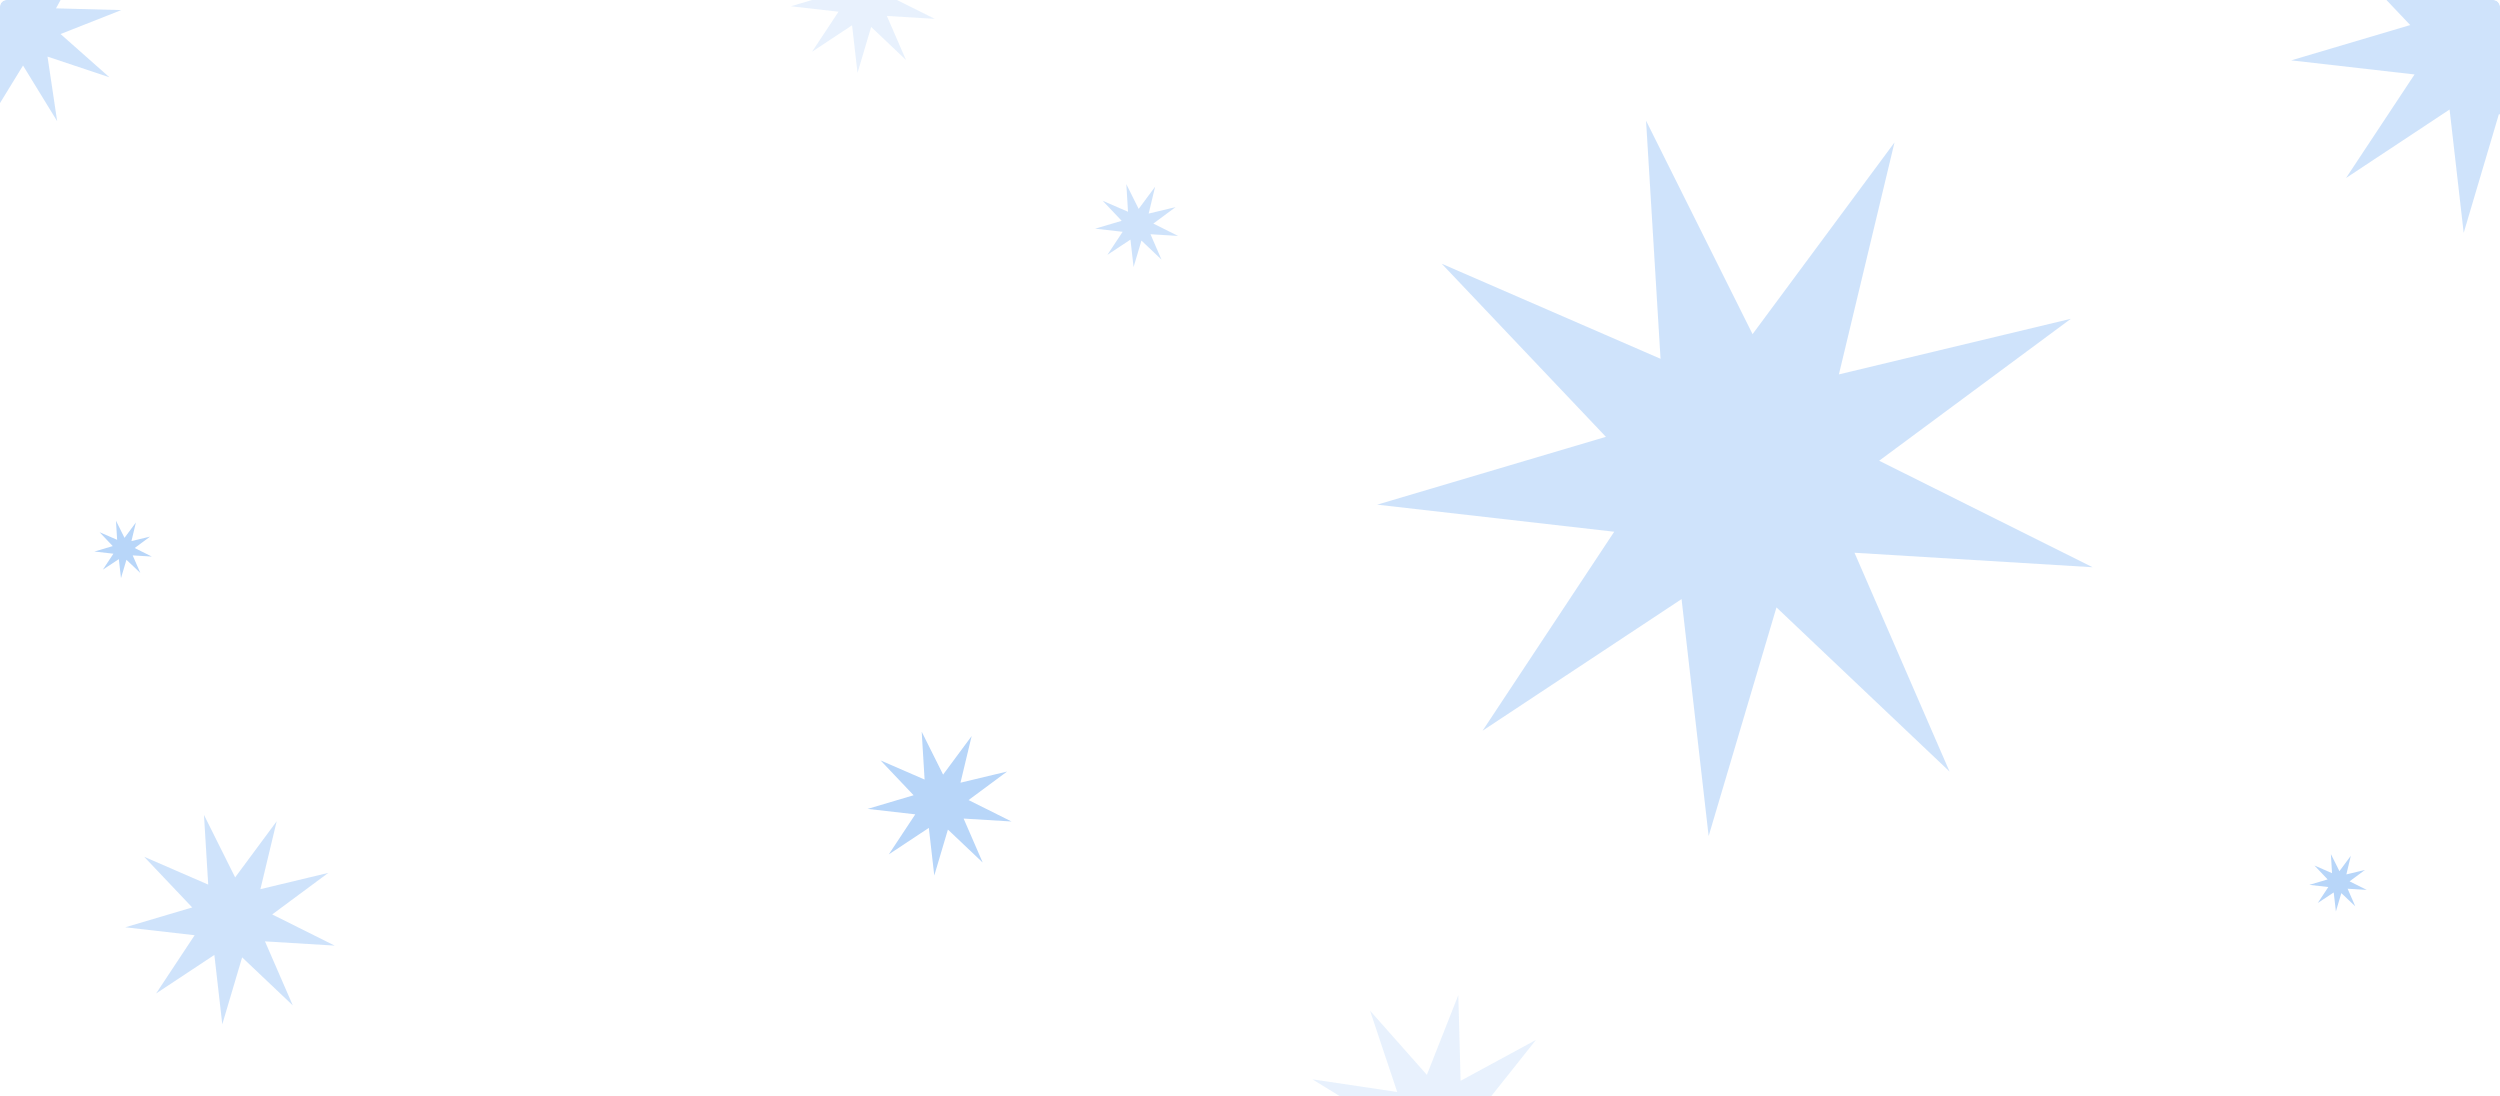 <svg width="1140" height="500" viewBox="0 0 1140 500" fill="none" xmlns="http://www.w3.org/2000/svg">
<g clip-path="url(#clip0_7_205)">
<g opacity="0.2" filter="url(#filter0_f_7_205)">
<path d="M10.5 -33L16.444 -3.831L39.747 -22.355L25.551 3.81L55.309 4.599L27.615 15.518L49.904 35.25L21.671 25.813L26.062 55.256L10.5 29.88L-5.062 55.256L-0.671 25.813L-28.904 35.25L-6.615 15.518L-34.309 4.599L-4.551 3.81L-18.747 -22.355L4.556 -3.831L10.5 -33Z" fill="#1074EB"/>
</g>
<g opacity="0.3" filter="url(#filter1_f_7_205)">
<path d="M420.291 333.652L430.056 353.223L443.071 335.645L437.972 356.914L459.241 351.815L441.664 364.83L461.234 374.596L439.403 373.267L448.118 393.327L432.248 378.277L426.03 399.246L423.547 377.516L405.305 389.582L417.37 371.34L395.64 368.857L416.609 362.638L401.559 346.769L421.619 355.483L420.291 333.652Z" fill="#1074EB"/>
</g>
<g opacity="0.1" filter="url(#filter2_f_7_205)">
<path d="M624.744 460.874L650.655 490.143L664.993 453.777L666.029 492.853L700.388 474.212L676.063 504.812L714.366 512.618L676.063 520.423L700.388 551.023L666.029 532.382L664.993 571.458L650.655 535.093L624.744 564.361L637.135 527.287L598.473 533.053L631.796 512.618L598.473 492.183L637.135 497.948L624.744 460.874Z" fill="#1074EB"/>
</g>
<g opacity="0.3" filter="url(#filter3_f_7_205)">
<path d="M52.883 237.452L56.779 245.26L61.972 238.247L59.938 246.733L68.423 244.698L61.41 249.891L69.218 253.787L60.508 253.257L63.985 261.261L57.654 255.256L55.173 263.622L54.182 254.952L46.904 259.766L51.718 252.488L43.048 251.498L51.414 249.017L45.41 242.685L53.413 246.162L52.883 237.452Z" fill="#1074EB"/>
</g>
<g opacity="0.3" filter="url(#filter4_f_7_205)">
<path d="M1062.88 389.452L1066.78 397.26L1071.97 390.247L1069.94 398.733L1078.42 396.698L1071.41 401.891L1079.22 405.787L1070.51 405.257L1073.99 413.261L1067.65 407.256L1065.17 415.622L1064.18 406.952L1056.9 411.766L1061.72 404.488L1053.05 403.498L1061.41 401.017L1055.41 394.685L1063.41 398.162L1062.88 389.452Z" fill="#1074EB"/>
</g>
<g opacity="0.1" filter="url(#filter5_f_7_205)">
<path d="M385.291 -32.348L395.056 -12.777L408.071 -30.355L402.972 -9.086L424.241 -14.185L406.664 -1.17L426.234 8.596L404.403 7.267L413.118 27.328L397.248 12.277L391.03 33.246L388.547 11.516L370.305 23.582L382.37 5.34L360.64 2.857L381.609 -3.362L366.559 -19.231L386.619 -10.517L385.291 -32.348Z" fill="#1074EB"/>
</g>
<g opacity="0.2" filter="url(#filter6_f_7_205)">
<path d="M93.008 371.596L107.224 400.086L126.171 374.497L118.748 405.459L149.71 398.036L124.122 416.984L152.612 431.199L120.831 429.266L133.518 458.469L110.415 436.559L101.362 467.085L97.748 435.451L71.192 453.016L88.757 426.46L57.123 422.845L87.648 413.793L65.739 390.69L94.942 403.377L93.008 371.596Z" fill="#1074EB"/>
</g>
<g opacity="0.2" filter="url(#filter7_f_7_205)">
<path d="M1108.59 -63.603L1133.86 -12.944L1167.56 -58.444L1154.36 -3.388L1209.41 -16.587L1163.91 17.103L1214.57 42.381L1158.06 38.943L1180.62 90.87L1139.54 51.911L1123.44 106.19L1117.01 49.941L1069.79 81.174L1101.03 33.953L1044.78 27.526L1099.06 11.429L1060.1 -29.651L1112.03 -7.092L1108.59 -63.603Z" fill="#1074EB"/>
</g>
<g opacity="0.2" filter="url(#filter8_f_7_205)">
<path d="M750.598 55.032L799.166 152.365L863.897 64.945L838.537 170.724L944.317 145.365L856.896 210.096L954.229 258.663L845.653 252.057L888.996 351.826L810.068 276.974L779.14 381.262L766.791 273.188L676.064 333.197L736.074 242.47L628 230.122L732.288 199.194L657.435 120.266L757.205 163.609L750.598 55.032Z" fill="#1074EB"/>
</g>
<g opacity="0.2" filter="url(#filter9_f_7_205)">
<path d="M513.607 83.986L519.234 95.262L526.733 85.134L523.795 97.389L536.05 94.451L525.922 101.951L537.199 107.578L524.619 106.813L529.641 118.372L520.497 109.699L516.913 121.782L515.483 109.261L504.971 116.213L511.924 105.702L499.403 104.271L511.485 100.688L502.813 91.543L514.372 96.565L513.607 83.986Z" fill="#1074EB"/>
</g>
</g>
<defs>
<filter id="filter0_f_7_205" x="-42.309" y="-41" width="105.618" height="104.256" filterUnits="userSpaceOnUse" color-interpolation-filters="sRGB">
<feFlood flood-opacity="0" result="BackgroundImageFix"/>
<feBlend mode="normal" in="SourceGraphic" in2="BackgroundImageFix" result="shape"/>
<feGaussianBlur stdDeviation="4" result="effect1_foregroundBlur_7_205"/>
</filter>
<filter id="filter1_f_7_205" x="387.64" y="325.652" width="81.594" height="81.594" filterUnits="userSpaceOnUse" color-interpolation-filters="sRGB">
<feFlood flood-opacity="0" result="BackgroundImageFix"/>
<feBlend mode="normal" in="SourceGraphic" in2="BackgroundImageFix" result="shape"/>
<feGaussianBlur stdDeviation="4" result="effect1_foregroundBlur_7_205"/>
</filter>
<filter id="filter2_f_7_205" x="590.473" y="445.777" width="131.893" height="133.681" filterUnits="userSpaceOnUse" color-interpolation-filters="sRGB">
<feFlood flood-opacity="0" result="BackgroundImageFix"/>
<feBlend mode="normal" in="SourceGraphic" in2="BackgroundImageFix" result="shape"/>
<feGaussianBlur stdDeviation="4" result="effect1_foregroundBlur_7_205"/>
</filter>
<filter id="filter3_f_7_205" x="35.048" y="229.452" width="42.17" height="42.17" filterUnits="userSpaceOnUse" color-interpolation-filters="sRGB">
<feFlood flood-opacity="0" result="BackgroundImageFix"/>
<feBlend mode="normal" in="SourceGraphic" in2="BackgroundImageFix" result="shape"/>
<feGaussianBlur stdDeviation="4" result="effect1_foregroundBlur_7_205"/>
</filter>
<filter id="filter4_f_7_205" x="1045.05" y="381.452" width="42.17" height="42.17" filterUnits="userSpaceOnUse" color-interpolation-filters="sRGB">
<feFlood flood-opacity="0" result="BackgroundImageFix"/>
<feBlend mode="normal" in="SourceGraphic" in2="BackgroundImageFix" result="shape"/>
<feGaussianBlur stdDeviation="4" result="effect1_foregroundBlur_7_205"/>
</filter>
<filter id="filter5_f_7_205" x="352.64" y="-40.348" width="81.594" height="81.594" filterUnits="userSpaceOnUse" color-interpolation-filters="sRGB">
<feFlood flood-opacity="0" result="BackgroundImageFix"/>
<feBlend mode="normal" in="SourceGraphic" in2="BackgroundImageFix" result="shape"/>
<feGaussianBlur stdDeviation="4" result="effect1_foregroundBlur_7_205"/>
</filter>
<filter id="filter6_f_7_205" x="42.123" y="356.596" width="125.489" height="125.489" filterUnits="userSpaceOnUse" color-interpolation-filters="sRGB">
<feFlood flood-opacity="0" result="BackgroundImageFix"/>
<feBlend mode="normal" in="SourceGraphic" in2="BackgroundImageFix" result="shape"/>
<feGaussianBlur stdDeviation="7.5" result="effect1_foregroundBlur_7_205"/>
</filter>
<filter id="filter7_f_7_205" x="1029.78" y="-78.603" width="199.793" height="199.793" filterUnits="userSpaceOnUse" color-interpolation-filters="sRGB">
<feFlood flood-opacity="0" result="BackgroundImageFix"/>
<feBlend mode="normal" in="SourceGraphic" in2="BackgroundImageFix" result="shape"/>
<feGaussianBlur stdDeviation="7.5" result="effect1_foregroundBlur_7_205"/>
</filter>
<filter id="filter8_f_7_205" x="613" y="40.032" width="356.23" height="356.23" filterUnits="userSpaceOnUse" color-interpolation-filters="sRGB">
<feFlood flood-opacity="0" result="BackgroundImageFix"/>
<feBlend mode="normal" in="SourceGraphic" in2="BackgroundImageFix" result="shape"/>
<feGaussianBlur stdDeviation="7.5" result="effect1_foregroundBlur_7_205"/>
</filter>
<filter id="filter9_f_7_205" x="484.403" y="68.986" width="67.796" height="67.796" filterUnits="userSpaceOnUse" color-interpolation-filters="sRGB">
<feFlood flood-opacity="0" result="BackgroundImageFix"/>
<feBlend mode="normal" in="SourceGraphic" in2="BackgroundImageFix" result="shape"/>
<feGaussianBlur stdDeviation="7.5" result="effect1_foregroundBlur_7_205"/>
</filter>
<clipPath id="clip0_7_205">
<rect width="1140" height="500" rx="3" fill="white"/>
</clipPath>
</defs>
</svg>

